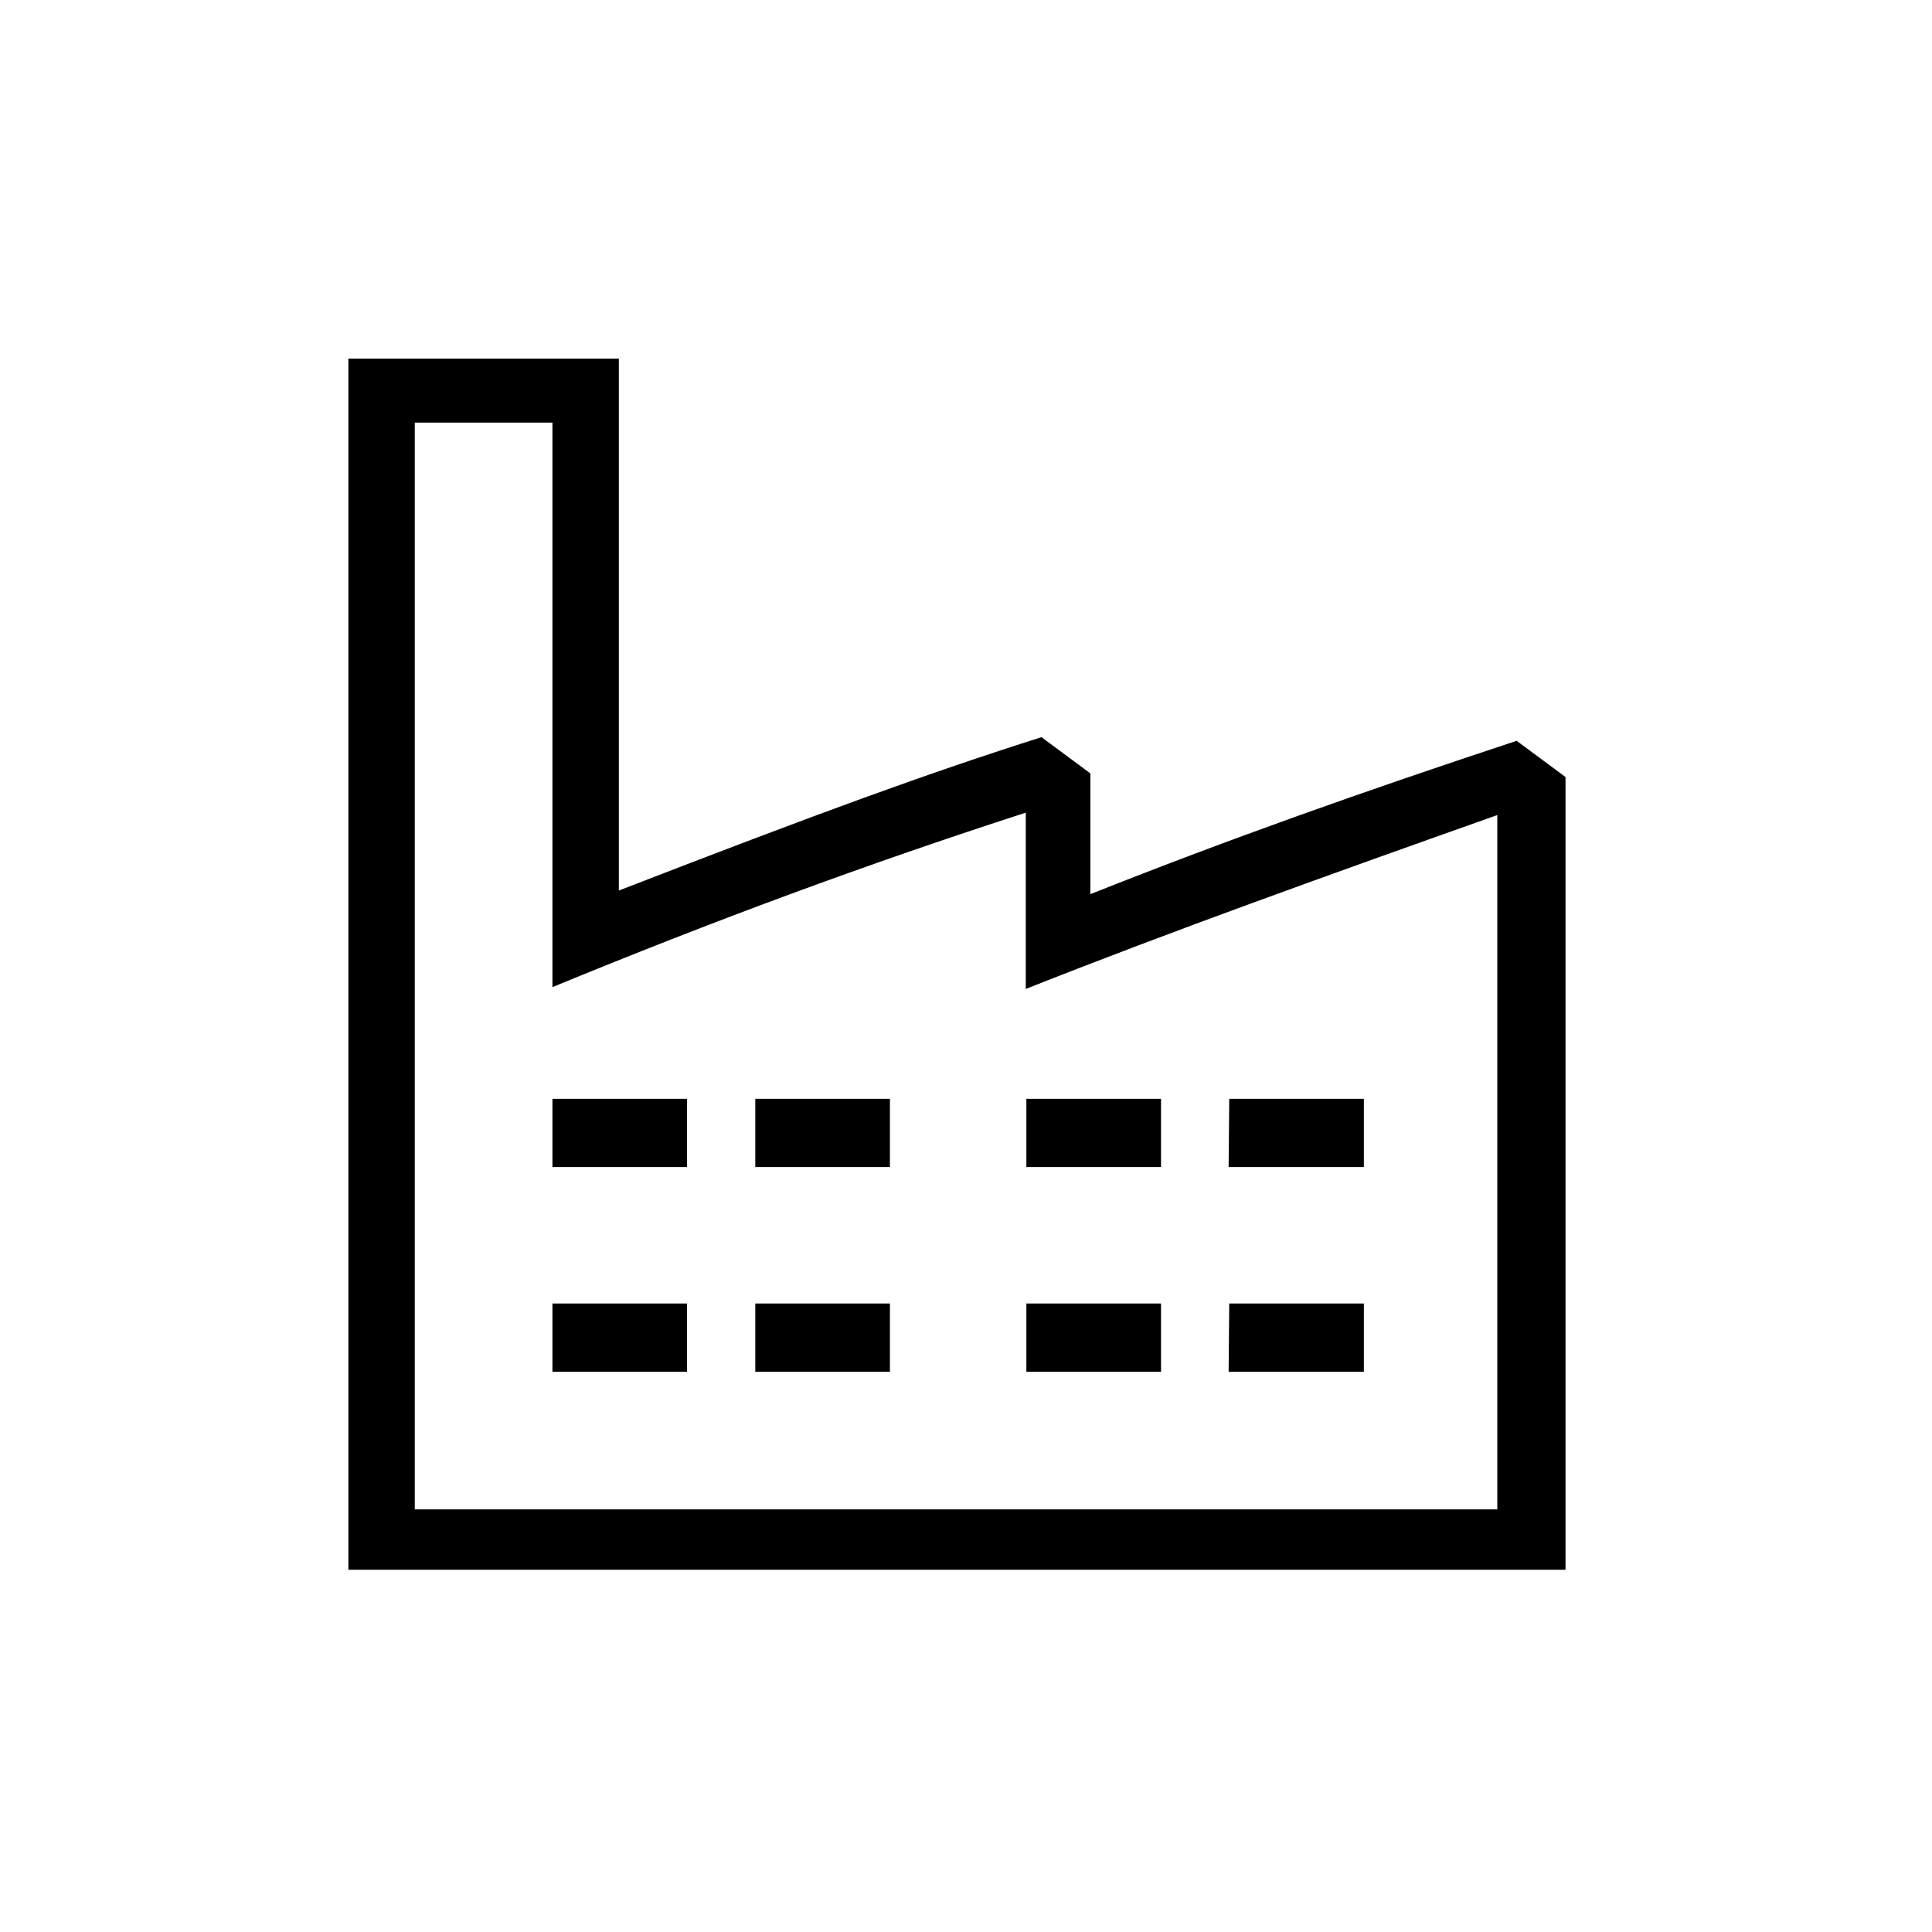 <svg id="Icones" xmlns="http://www.w3.org/2000/svg" width="32" height="32" viewBox="0 0 32 32"><defs><style>.cls-1{fill:none;}</style></defs><rect class="cls-1" width="32" height="32"/><path d="M5.77,26V5.94h4.48v8.81c3.33-1.29,5.11-1.94,7-2.54l.81.6v2c2.29-.91,4.49-1.69,7.06-2.54l.81.6V26ZM24.8,25V13.5c-2.82,1-5.36,1.91-7.81,2.88V13.46c-2.63.85-5.17,1.79-7.84,2.89V7H6.87V25ZM9.15,18.2h2.23v1.13H9.15Zm0,3.39h2.23v1.13H9.15Zm3.36-3.39h2.23v1.13H12.51Zm0,3.39h2.23v1.13H12.51ZM17,18.2h2.23v1.13H17Zm0,3.39h2.23v1.13H17Zm3.36-3.39h2.23v1.13H20.35Zm0,3.39h2.23v1.13H20.35Z"/></svg>